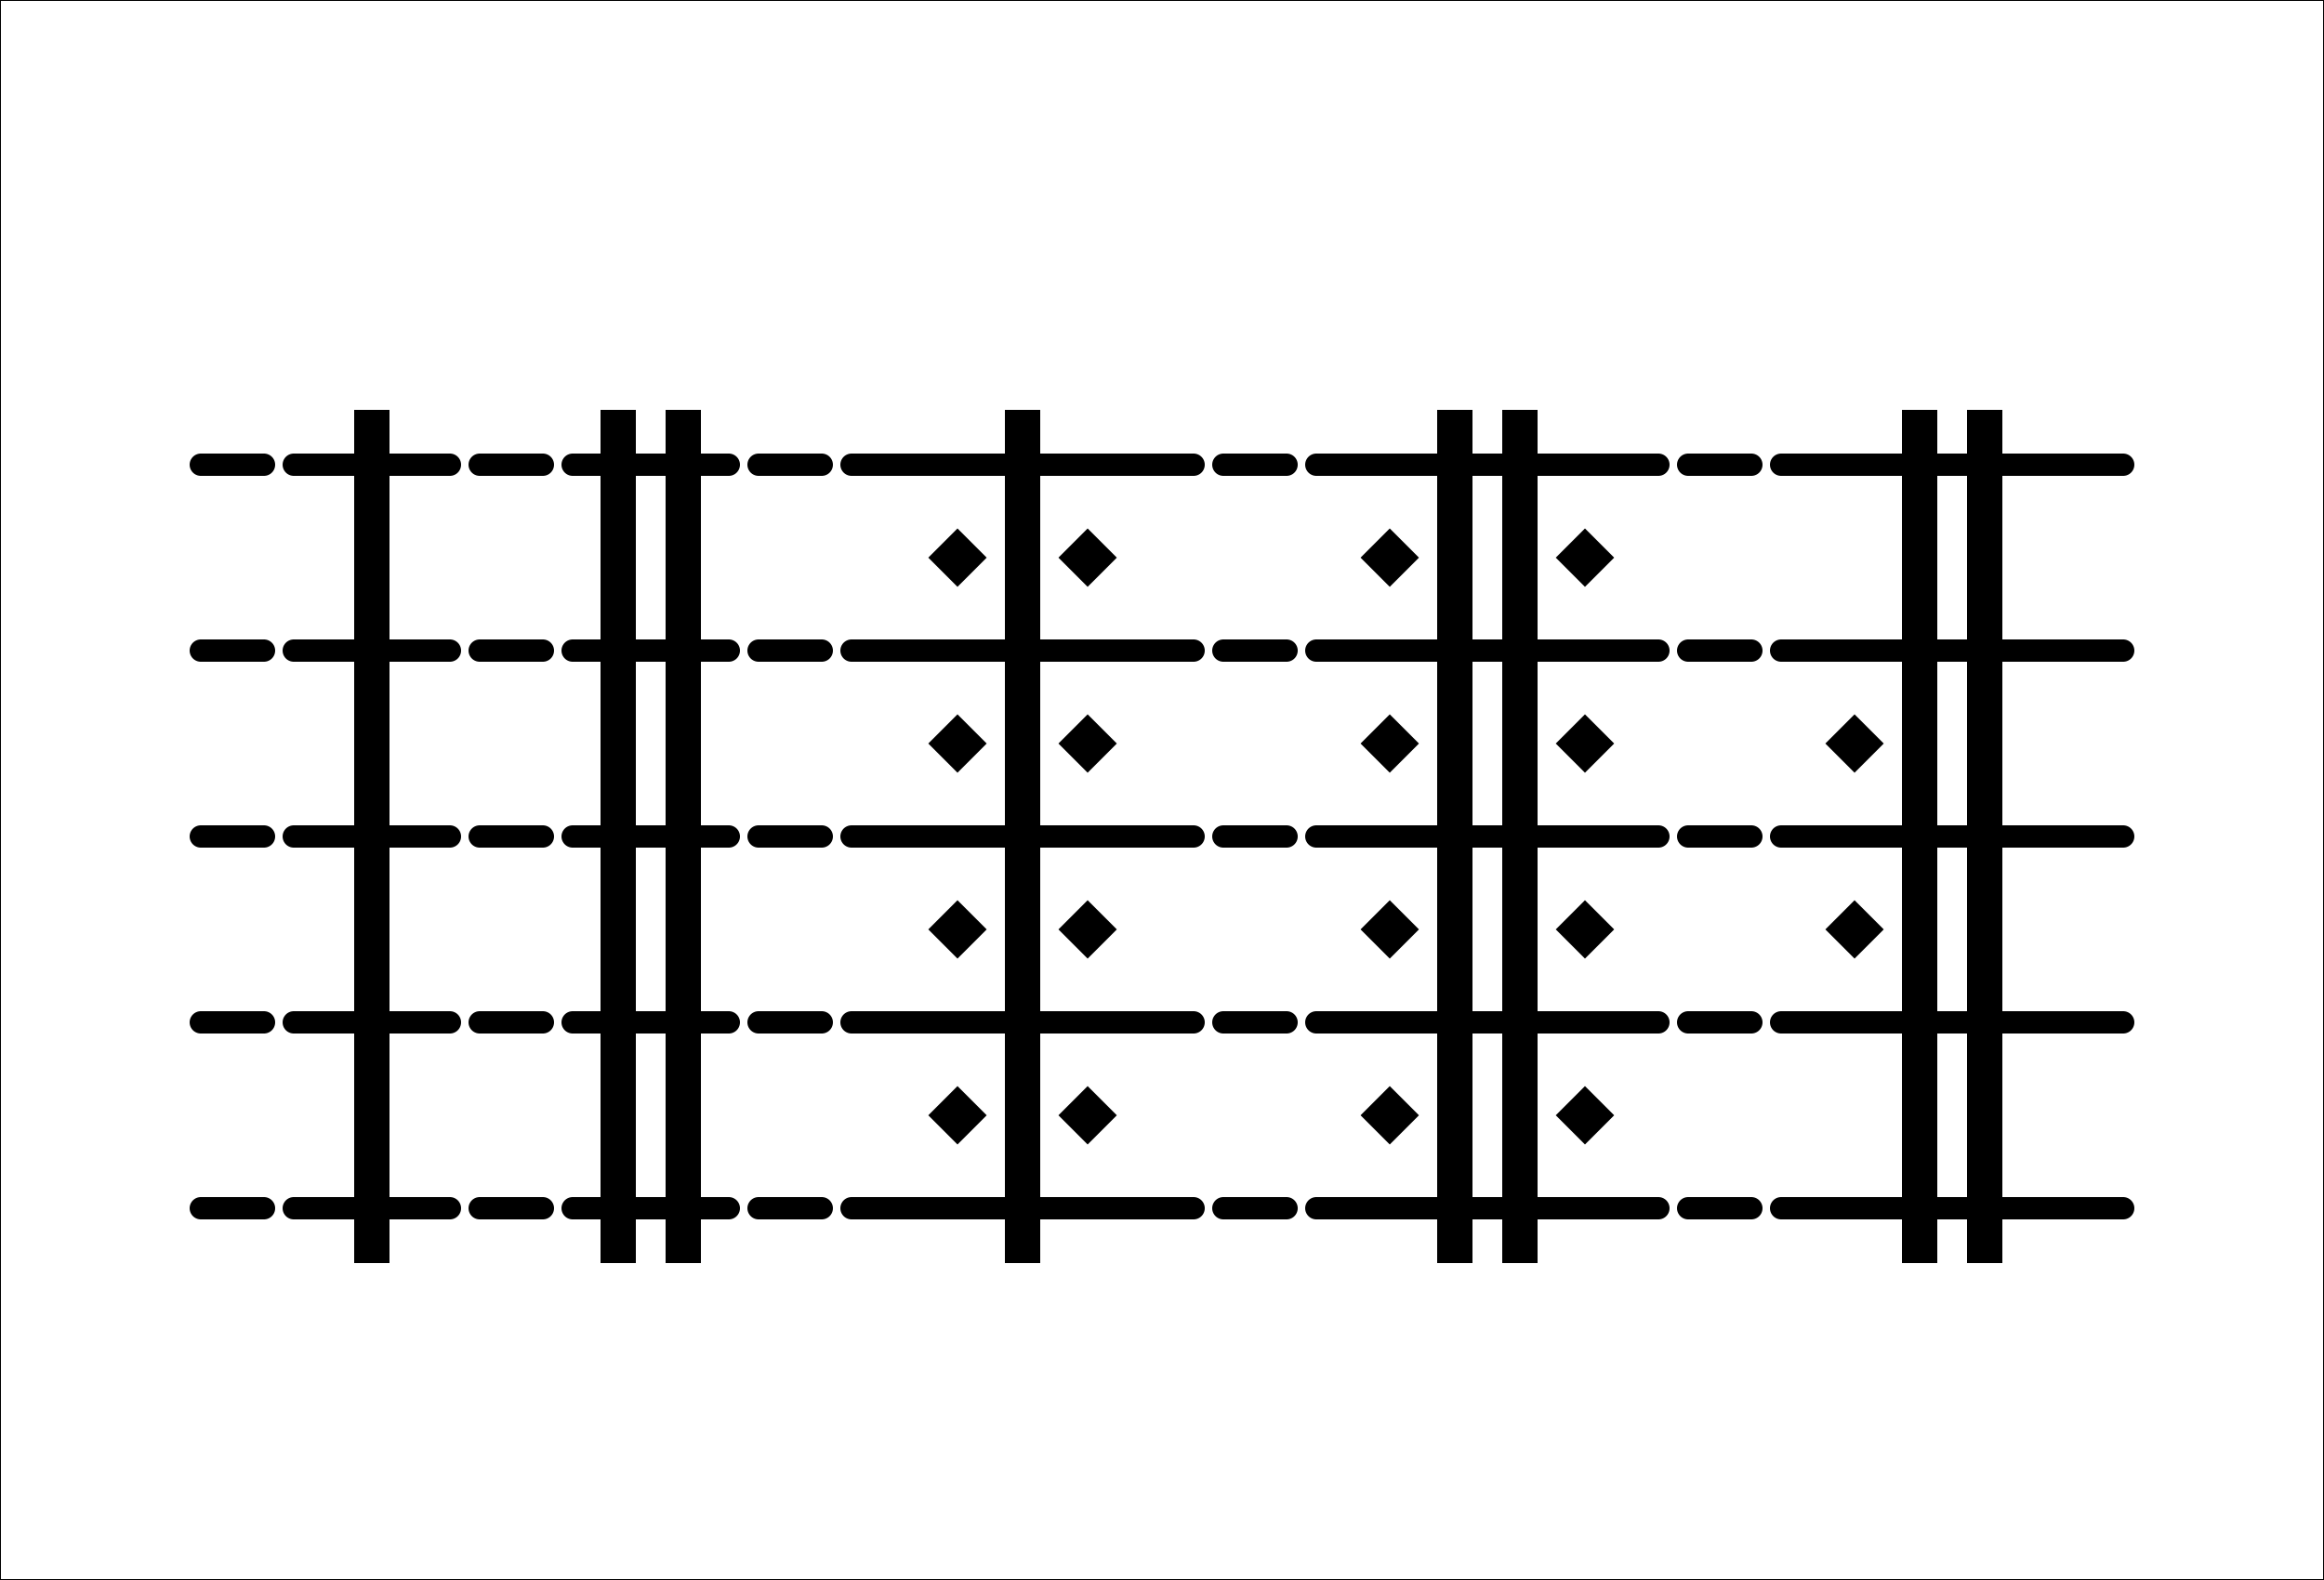 <?xml version="1.0" standalone="no"?>
<!DOCTYPE svg PUBLIC "-//W3C//DTD SVG 1.1//EN" "http://www.w3.org/Graphics/SVG/1.1/DTD/svg11.dtd">
<svg stroke="black" width="1250" height="850" id="barline-devel" version="1.1"
    xmlns="http://www.w3.org/2000/svg"
    xmlns:xlink="http://www.w3.org/1999/xlink"><rect width="100%" height="100%" fill="#808080" stroke="none"/><rect width="100%" height="100%" fill="white"/><symbol id="double-barline-with-2-dots-left"><line x1="8" y1="200.0" x2="192" y2="200.0" stroke-width="12" stroke-linecap="round"/><line x1="8" y1="300.0" x2="192" y2="300.0" stroke-width="12" stroke-linecap="round"/><line x1="8" y1="400.0" x2="192" y2="400.0" stroke-width="12" stroke-linecap="round"/><line x1="8" y1="500.0" x2="192" y2="500.0" stroke-width="12" stroke-linecap="round"/><line x1="8" y1="600.0" x2="192" y2="600.0" stroke-width="12" stroke-linecap="round"/><path fill="black" d="M47.5 465.0 L32.5 450.0 L47.5 435.0 L62.5 450.0 z" /><path fill="black" d="M47.5 365.0 L32.5 350.0 L47.5 335.0 L62.5 350.0 z" /><line x1="82.5" y1="620.0" x2="82.5" y2="180.0" stroke-width="19" stroke-linecap="square"/><line x1="117.5" y1="620.0" x2="117.5" y2="180.0" stroke-width="19" stroke-linecap="square"/></symbol><symbol id="double-barline-with-4-dots-both"><line x1="8" y1="200.0" x2="192" y2="200.0" stroke-width="12" stroke-linecap="round"/><line x1="8" y1="300.0" x2="192" y2="300.0" stroke-width="12" stroke-linecap="round"/><line x1="8" y1="400.0" x2="192" y2="400.0" stroke-width="12" stroke-linecap="round"/><line x1="8" y1="500.0" x2="192" y2="500.0" stroke-width="12" stroke-linecap="round"/><line x1="8" y1="600.0" x2="192" y2="600.0" stroke-width="12" stroke-linecap="round"/><path fill="black" d="M47.5 565.0 L32.5 550.0 L47.5 535.0 L62.5 550.0 z" /><path fill="black" d="M47.5 265.0 L32.5 250.0 L47.5 235.0 L62.5 250.0 z" /><path fill="black" d="M47.5 465.0 L32.5 450.0 L47.5 435.0 L62.5 450.0 z" /><path fill="black" d="M47.5 365.0 L32.5 350.0 L47.5 335.0 L62.5 350.0 z" /><path fill="black" d="M152.5 565.0 L137.5 550.0 L152.5 535.0 L167.5 550.0 z" /><path fill="black" d="M152.5 265.0 L137.5 250.0 L152.5 235.0 L167.5 250.0 z" /><path fill="black" d="M152.5 465.0 L137.5 450.0 L152.5 435.0 L167.5 450.0 z" /><path fill="black" d="M152.5 365.0 L137.5 350.0 L152.5 335.0 L167.5 350.0 z" /><line x1="82.5" y1="620.0" x2="82.5" y2="180.0" stroke-width="19" stroke-linecap="square"/><line x1="117.5" y1="620.0" x2="117.5" y2="180.0" stroke-width="19" stroke-linecap="square"/></symbol><symbol id="single-barline-with-4-dots-both"><line x1="8" y1="200.0" x2="192" y2="200.0" stroke-width="12" stroke-linecap="round"/><line x1="8" y1="300.0" x2="192" y2="300.0" stroke-width="12" stroke-linecap="round"/><line x1="8" y1="400.0" x2="192" y2="400.0" stroke-width="12" stroke-linecap="round"/><line x1="8" y1="500.0" x2="192" y2="500.0" stroke-width="12" stroke-linecap="round"/><line x1="8" y1="600.0" x2="192" y2="600.0" stroke-width="12" stroke-linecap="round"/><path fill="black" d="M65.0 565.0 L50.0 550.0 L65.0 535.0 L80.0 550.0 z" /><path fill="black" d="M65.0 265.0 L50.0 250.0 L65.0 235.0 L80.0 250.0 z" /><path fill="black" d="M65.0 465.0 L50.0 450.0 L65.0 435.0 L80.0 450.0 z" /><path fill="black" d="M65.0 365.0 L50.0 350.0 L65.0 335.0 L80.0 350.0 z" /><path fill="black" d="M135.0 565.0 L120.0 550.0 L135.0 535.0 L150.0 550.0 z" /><path fill="black" d="M135.0 265.0 L120.0 250.0 L135.0 235.0 L150.0 250.0 z" /><path fill="black" d="M135.0 465.0 L120.0 450.0 L135.0 435.0 L150.0 450.0 z" /><path fill="black" d="M135.0 365.0 L120.0 350.0 L135.0 335.0 L150.0 350.0 z" /><line x1="100.0" y1="620.0" x2="100.0" y2="180.0" stroke-width="19" stroke-linecap="square"/></symbol><symbol id="double-barline"><line x1="8" y1="200.0" x2="92" y2="200.0" stroke-width="12" stroke-linecap="round"/><line x1="8" y1="300.0" x2="92" y2="300.0" stroke-width="12" stroke-linecap="round"/><line x1="8" y1="400.0" x2="92" y2="400.0" stroke-width="12" stroke-linecap="round"/><line x1="8" y1="500.0" x2="92" y2="500.0" stroke-width="12" stroke-linecap="round"/><line x1="8" y1="600.0" x2="92" y2="600.0" stroke-width="12" stroke-linecap="round"/><line x1="32.5" y1="620.0" x2="32.5" y2="180.0" stroke-width="19" stroke-linecap="square"/><line x1="67.5" y1="620.0" x2="67.5" y2="180.0" stroke-width="19" stroke-linecap="square"/></symbol><symbol id="single-barline"><line x1="8" y1="200.0" x2="92" y2="200.0" stroke-width="12" stroke-linecap="round"/><line x1="8" y1="300.0" x2="92" y2="300.0" stroke-width="12" stroke-linecap="round"/><line x1="8" y1="400.0" x2="92" y2="400.0" stroke-width="12" stroke-linecap="round"/><line x1="8" y1="500.0" x2="92" y2="500.0" stroke-width="12" stroke-linecap="round"/><line x1="8" y1="600.0" x2="92" y2="600.0" stroke-width="12" stroke-linecap="round"/><line x1="50.0" y1="620.0" x2="50.0" y2="180.0" stroke-width="19" stroke-linecap="square"/></symbol><symbol id="blank-a"><line x1="8" y1="200.0" x2="42" y2="200.0" stroke-width="12" stroke-linecap="round"/><line x1="8" y1="300.0" x2="42" y2="300.0" stroke-width="12" stroke-linecap="round"/><line x1="8" y1="400.0" x2="42" y2="400.0" stroke-width="12" stroke-linecap="round"/><line x1="8" y1="500.0" x2="42" y2="500.0" stroke-width="12" stroke-linecap="round"/><line x1="8" y1="600.0" x2="42" y2="600.0" stroke-width="12" stroke-linecap="round"/></symbol><use href="#double-barline-with-2-dots-left" x="950" y="50"/><use href="#blank-a" x="900" y="50"/><use href="#double-barline-with-4-dots-both" x="700" y="50"/><use href="#blank-a" x="650" y="50"/><use href="#single-barline-with-4-dots-both" x="450" y="50"/><use href="#blank-a" x="400" y="50"/><use href="#double-barline" x="300" y="50"/><use href="#blank-a" x="250" y="50"/><use href="#single-barline" x="150" y="50"/><use href="#blank-a" x="100" y="50"/></svg>